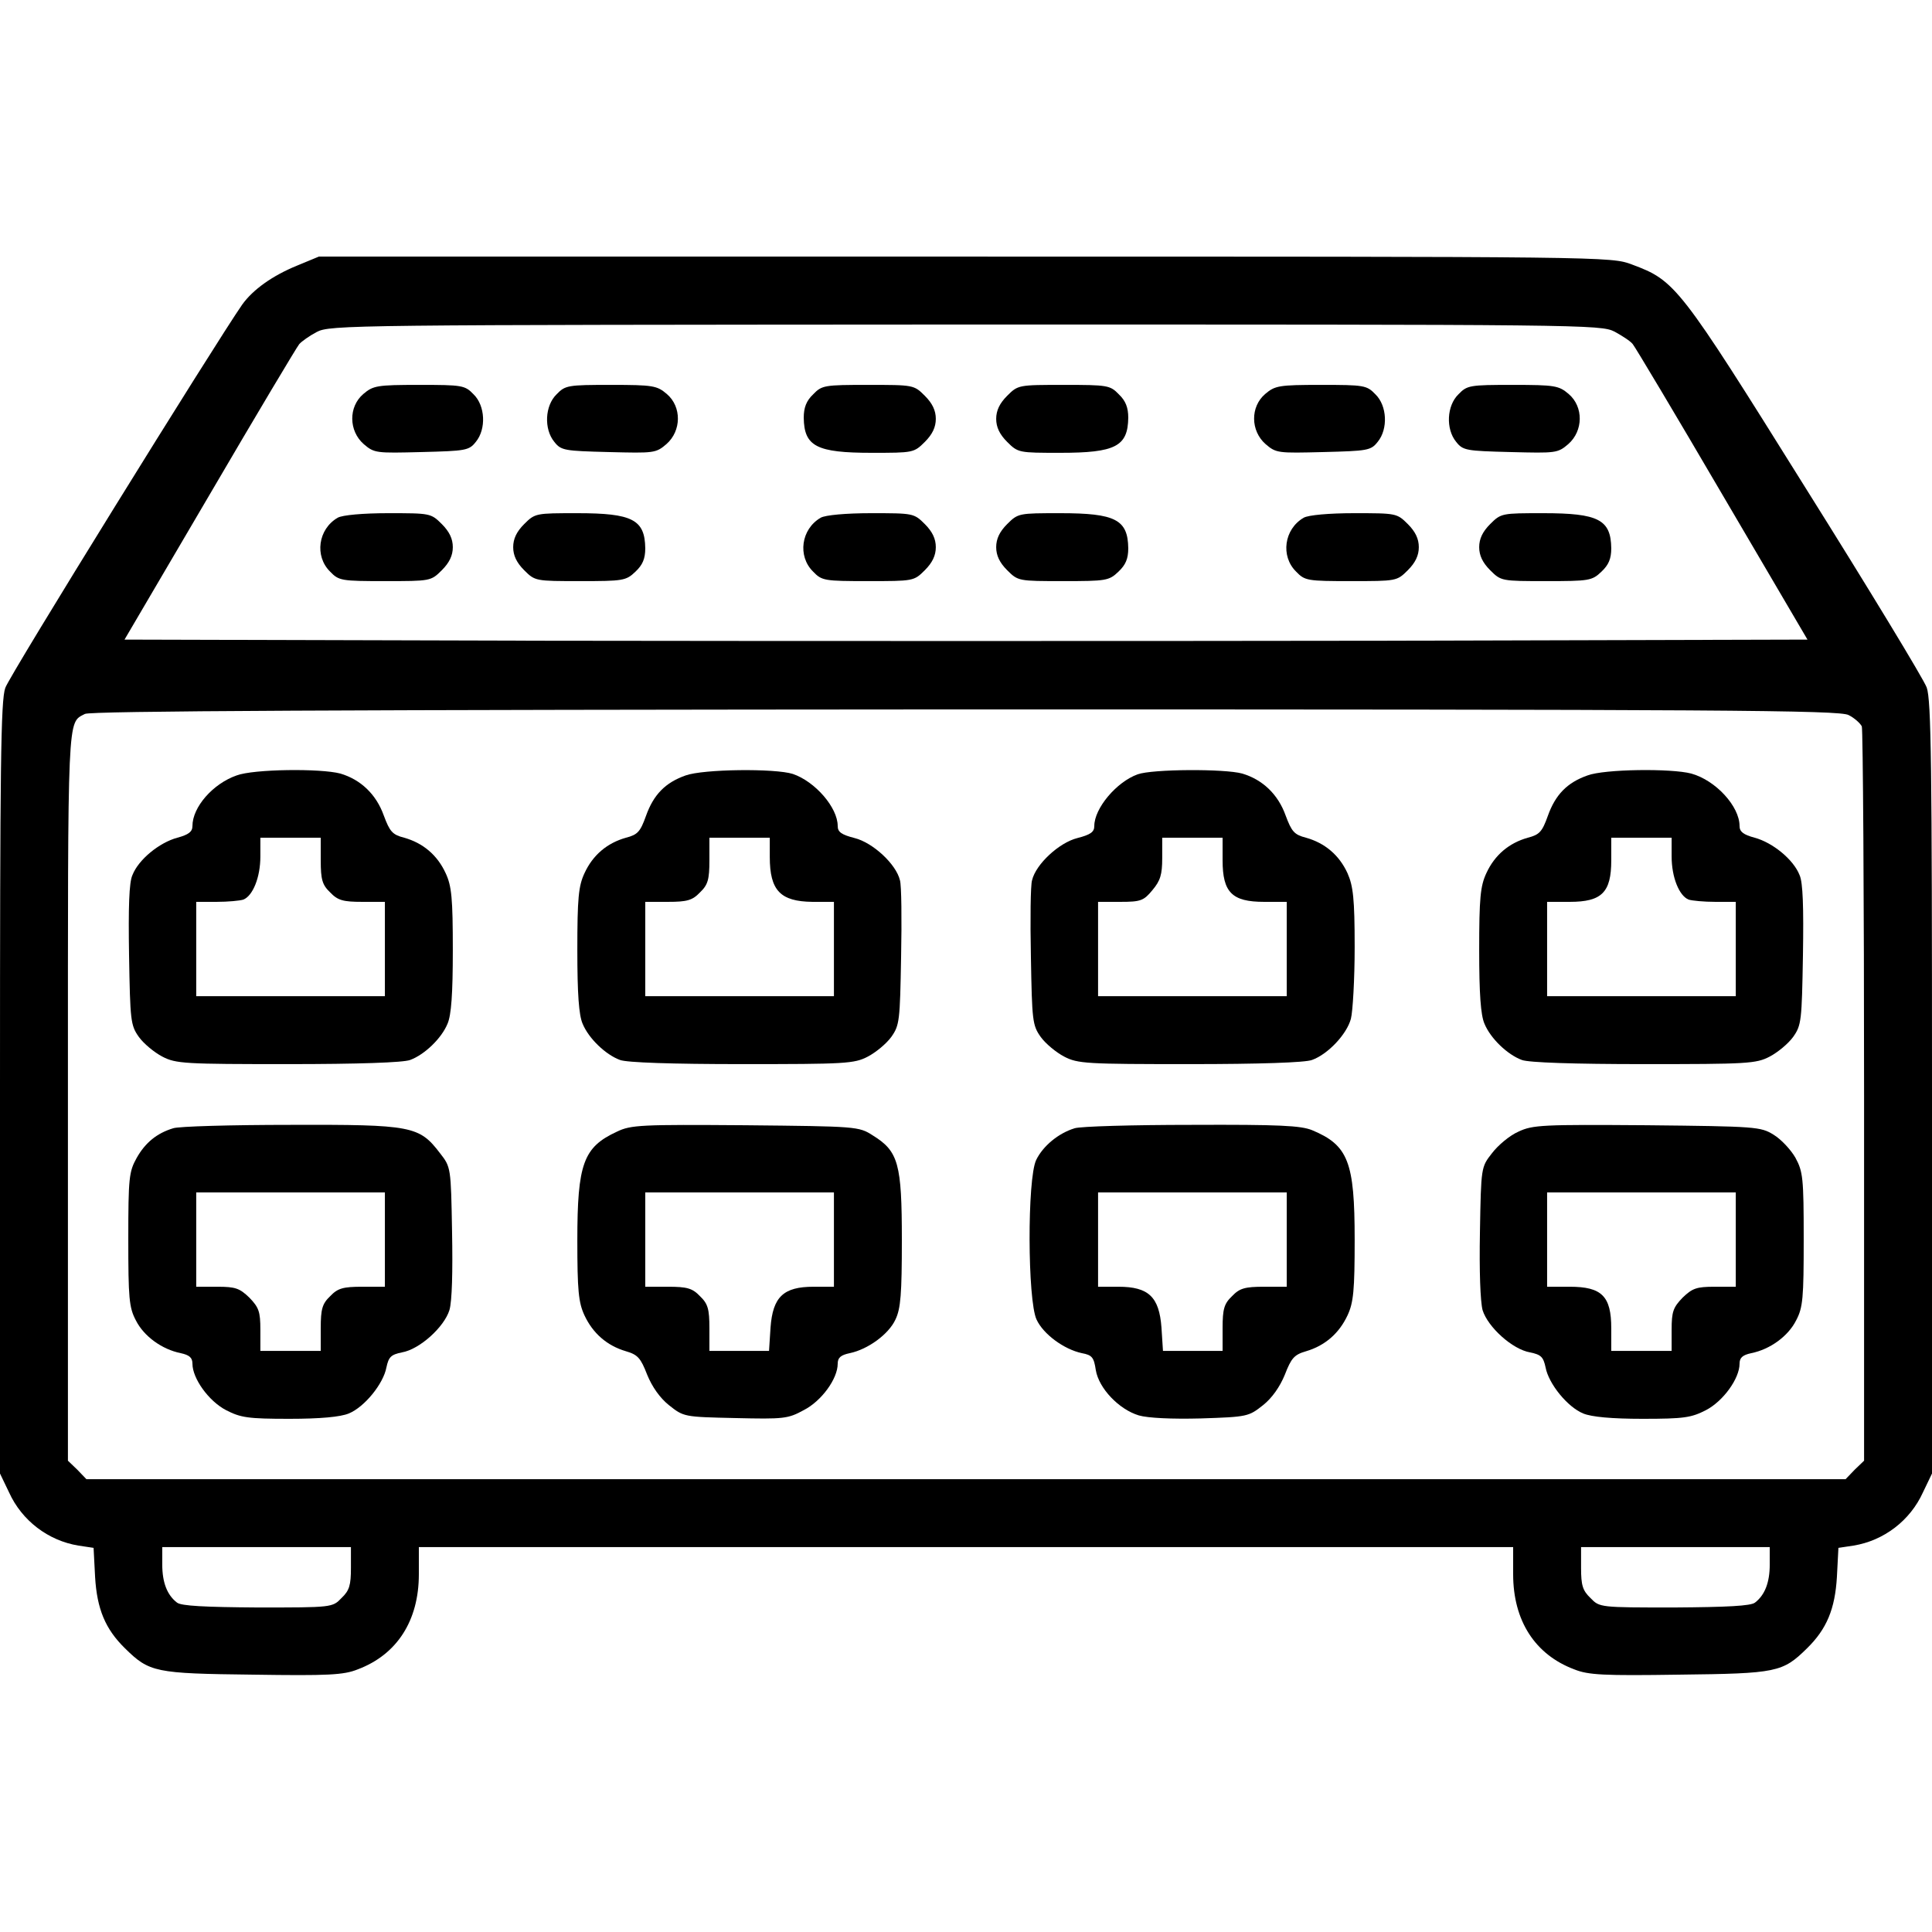 <?xml version="1.0" standalone="no"?>
<!DOCTYPE svg PUBLIC "-//W3C//DTD SVG 20010904//EN"
 "http://www.w3.org/TR/2001/REC-SVG-20010904/DTD/svg10.dtd">
<svg version="1.0" xmlns="http://www.w3.org/2000/svg"
 width="512pt" height="512pt" viewBox="0 0 512 512"
 preserveAspectRatio="xMidYMid meet">
<g transform="translate(0,512) scale(0.1,-0.1)"
fill="#000000" stroke="none">
<path d="M787 4416 c-66 -27 -117 -64 -145 -103 -71 -102 -617 -983 -628
-1016 -12 -33 -14 -207 -14 -1061 l0 -1021 24 -50 c34 -75 104 -128 184 -141
l40 -6 4 -77 c5 -85 27 -138 79 -189 65 -64 80 -67 339 -70 200 -3 241 -1 278
14 104 39 162 129 162 252 l0 72 1450 0 1450 0 0 -72 c0 -123 58 -213 162
-252 37 -15 78 -17 278 -14 259 3 274 6 339 70 52 51 74 104 79 189 l4 77 40
6 c80 13 150 66 184 141 l24 50 0 1021 c0 856 -2 1028 -14 1062 -8 22 -153
261 -323 532 -334 535 -343 546 -458 589 -56 21 -60 21 -1768 21 l-1712 0 -58
-24z m3492 -175 c20 -11 42 -25 48 -33 6 -7 113 -186 237 -398 l226 -385
-1115 -3 c-613 -1 -1617 -1 -2230 0 l-1115 3 226 385 c124 212 231 391 237
398 6 7 27 22 46 32 35 19 89 19 1719 20 1642 0 1684 0 1721 -19z m620 -1016
c16 -8 31 -22 35 -30 3 -9 6 -451 6 -981 l0 -965 -25 -24 -24 -25 -2331 0
-2331 0 -24 25 -25 24 0 969 c0 1023 -2 985 45 1010 14 8 678 11 2333 12 2011
0 2317 -2 2341 -15z m-3969 -2260 c0 -46 -4 -60 -25 -80 -24 -25 -25 -25 -222
-25 -140 1 -203 4 -214 13 -26 20 -39 53 -39 101 l0 46 250 0 250 0 0 -55z
m3760 9 c0 -48 -13 -81 -39 -101 -11 -9 -74 -12 -214 -13 -197 0 -198 0 -222
25 -21 20 -25 34 -25 80 l0 55 250 0 250 0 0 -46z"/>
<path d="M963 4076 c-40 -34 -39 -98 1 -133 28 -24 33 -24 153 -21 117 3 126
4 144 27 28 34 25 96 -6 126 -23 24 -30 25 -144 25 -112 0 -122 -2 -148 -24z"/>
<path d="M1475 4075 c-31 -30 -34 -92 -6 -126 18 -23 27 -24 144 -27 120 -3
125 -3 153 21 40 35 41 99 1 133 -26 22 -36 24 -148 24 -114 0 -121 -1 -144
-25z"/>
<path d="M2155 4075 c-18 -17 -25 -35 -25 -62 1 -76 34 -93 180 -93 110 0 112
0 141 29 20 20 29 39 29 61 0 22 -9 41 -29 61 -29 29 -30 29 -151 29 -115 0
-122 -1 -145 -25z"/>
<path d="M2669 4071 c-20 -20 -29 -39 -29 -61 0 -22 9 -41 29 -61 29 -29 31
-29 141 -29 146 0 179 17 180 93 0 27 -7 45 -25 62 -23 24 -30 25 -145 25
-121 0 -122 0 -151 -29z"/>
<path d="M3353 4076 c-40 -34 -39 -98 1 -133 28 -24 33 -24 153 -21 117 3 126
4 144 27 28 34 25 96 -6 126 -23 24 -30 25 -144 25 -112 0 -122 -2 -148 -24z"/>
<path d="M3865 4075 c-31 -30 -34 -92 -6 -126 18 -23 27 -24 144 -27 120 -3
125 -3 153 21 40 35 41 99 1 133 -26 22 -36 24 -148 24 -114 0 -121 -1 -144
-25z"/>
<path d="M895 3748 c-52 -30 -62 -102 -20 -143 23 -24 30 -25 145 -25 121 0
122 0 151 29 20 20 29 39 29 61 0 22 -9 41 -29 61 -29 29 -31 29 -143 29 -66
0 -121 -5 -133 -12z"/>
<path d="M1389 3731 c-20 -20 -29 -39 -29 -61 0 -22 9 -41 29 -61 29 -29 30
-29 149 -29 113 0 121 1 146 25 19 18 26 34 26 62 -1 76 -34 93 -180 93 -110
0 -112 0 -141 -29z"/>
<path d="M2175 3748 c-52 -30 -62 -102 -20 -143 23 -24 30 -25 145 -25 121 0
122 0 151 29 20 20 29 39 29 61 0 22 -9 41 -29 61 -29 29 -31 29 -143 29 -66
0 -121 -5 -133 -12z"/>
<path d="M2669 3731 c-20 -20 -29 -39 -29 -61 0 -22 9 -41 29 -61 29 -29 30
-29 149 -29 113 0 121 1 146 25 19 18 26 34 26 62 -1 76 -34 93 -180 93 -110
0 -112 0 -141 -29z"/>
<path d="M3455 3748 c-52 -30 -62 -102 -20 -143 23 -24 30 -25 145 -25 121 0
122 0 151 29 20 20 29 39 29 61 0 22 -9 41 -29 61 -29 29 -31 29 -143 29 -66
0 -121 -5 -133 -12z"/>
<path d="M3949 3731 c-20 -20 -29 -39 -29 -61 0 -22 9 -41 29 -61 29 -29 30
-29 149 -29 113 0 121 1 146 25 19 18 26 34 26 62 -1 76 -34 93 -180 93 -110
0 -112 0 -141 -29z"/>
<path d="M627 3065 c-63 -22 -117 -84 -117 -134 0 -15 -10 -23 -40 -31 -48
-13 -103 -58 -119 -99 -9 -19 -11 -86 -9 -212 3 -174 4 -186 26 -217 13 -18
41 -41 62 -52 36 -19 60 -20 334 -20 184 0 305 4 323 11 38 14 83 57 99 96 10
23 14 79 14 195 0 137 -3 170 -19 204 -22 48 -60 80 -110 94 -31 8 -38 16 -54
59 -20 56 -61 95 -115 111 -53 14 -230 12 -275 -5z m223 -225 c0 -51 4 -65 25
-85 20 -21 34 -25 85 -25 l60 0 0 -125 0 -125 -250 0 -250 0 0 125 0 125 54 0
c30 0 62 3 71 6 25 10 45 59 45 114 l0 50 80 0 80 0 0 -60z"/>
<path d="M1817 3065 c-54 -19 -85 -51 -105 -107 -15 -42 -22 -50 -53 -58 -50
-14 -88 -46 -110 -94 -16 -34 -19 -67 -19 -204 0 -116 4 -172 14 -195 16 -39
61 -82 99 -96 18 -7 139 -11 323 -11 274 0 298 1 334 20 21 11 49 34 62 52 22
31 23 43 26 212 2 99 1 190 -3 203 -10 43 -72 100 -120 112 -35 9 -45 16 -45
32 0 49 -60 118 -119 138 -47 15 -237 13 -284 -4z m223 -216 c0 -89 28 -118
113 -119 l57 0 0 -125 0 -125 -250 0 -250 0 0 125 0 125 60 0 c51 0 65 4 85
25 21 20 25 34 25 85 l0 60 80 0 80 0 0 -51z"/>
<path d="M3015 3068 c-56 -20 -115 -90 -115 -137 0 -16 -10 -23 -45 -32 -48
-12 -110 -69 -120 -112 -4 -13 -5 -104 -3 -203 3 -169 4 -181 26 -212 13 -18
41 -41 62 -52 36 -19 60 -20 334 -20 183 0 305 4 323 11 42 15 92 68 103 109
5 19 10 105 10 190 0 129 -4 162 -19 196 -22 48 -60 80 -110 94 -31 8 -38 16
-54 59 -20 56 -61 95 -115 111 -47 13 -238 12 -277 -2z m225 -228 c0 -85 25
-110 110 -110 l60 0 0 -125 0 -125 -250 0 -250 0 0 125 0 125 59 0 c54 0 62 3
85 31 21 25 26 41 26 85 l0 54 80 0 80 0 0 -60z"/>
<path d="M4207 3065 c-54 -19 -85 -51 -105 -107 -15 -42 -22 -50 -53 -58 -50
-14 -88 -46 -110 -94 -16 -34 -19 -67 -19 -204 0 -116 4 -172 14 -195 16 -39
61 -82 99 -96 18 -7 139 -11 323 -11 274 0 298 1 334 20 21 11 49 34 62 52 22
31 23 43 26 217 2 126 0 193 -9 212 -16 41 -71 86 -119 99 -30 8 -40 16 -40
31 0 52 -63 121 -128 139 -53 14 -230 12 -275 -5z m223 -215 c0 -55 20 -104
45 -114 9 -3 41 -6 71 -6 l54 0 0 -125 0 -125 -250 0 -250 0 0 125 0 125 60 0
c85 0 110 25 110 110 l0 60 80 0 80 0 0 -50z"/>
<path d="M459 2130 c-43 -13 -74 -38 -97 -79 -20 -36 -22 -52 -22 -215 0 -156
2 -181 20 -215 21 -42 69 -77 119 -87 23 -5 31 -12 31 -28 0 -39 43 -99 89
-123 39 -20 58 -23 168 -23 82 0 135 5 157 14 42 17 92 79 100 122 6 28 12 34
41 40 47 8 112 67 126 112 7 23 9 102 7 208 -3 170 -3 171 -32 208 -55 72 -74
76 -396 75 -157 0 -297 -4 -311 -9z m561 -295 l0 -125 -60 0 c-51 0 -65 -4
-85 -25 -21 -20 -25 -34 -25 -85 l0 -60 -80 0 -80 0 0 56 c0 48 -4 59 -29 85
-26 25 -37 29 -85 29 l-56 0 0 125 0 125 250 0 250 0 0 -125z"/>
<path d="M1635 2121 c-89 -41 -105 -85 -105 -288 0 -132 3 -165 19 -199 22
-47 59 -80 110 -95 31 -9 39 -18 56 -62 13 -32 34 -62 58 -81 39 -31 40 -31
175 -34 129 -3 140 -2 182 21 47 24 90 83 90 123 0 16 8 23 32 28 48 10 103
50 121 89 14 29 17 68 17 211 0 202 -9 235 -77 277 -37 24 -43 24 -338 27
-275 2 -303 1 -340 -17z m575 -286 l0 -125 -54 0 c-80 0 -108 -27 -114 -108
l-4 -62 -79 0 -79 0 0 60 c0 51 -4 65 -25 85 -20 21 -34 25 -85 25 l-60 0 0
125 0 125 250 0 250 0 0 -125z"/>
<path d="M2848 2130 c-43 -13 -84 -47 -102 -84 -24 -50 -23 -372 1 -423 18
-39 73 -79 120 -89 27 -5 32 -11 37 -45 8 -48 61 -104 114 -120 24 -7 88 -10
164 -8 124 4 127 5 165 35 24 19 45 49 58 81 17 44 25 53 56 62 51 15 88 48
110 95 16 34 19 67 19 201 0 206 -17 250 -113 290 -30 12 -86 15 -319 14 -156
0 -295 -4 -310 -9z m562 -295 l0 -125 -60 0 c-51 0 -65 -4 -85 -25 -21 -20
-25 -34 -25 -85 l0 -60 -79 0 -79 0 -4 62 c-6 81 -34 108 -114 108 l-54 0 0
125 0 125 250 0 250 0 0 -125z"/>
<path d="M4024 2121 c-23 -10 -54 -36 -70 -57 -29 -37 -29 -37 -32 -208 -2
-105 1 -185 7 -208 14 -45 79 -104 126 -112 29 -6 35 -12 41 -40 8 -43 58
-105 100 -122 22 -9 75 -14 157 -14 110 0 129 3 168 23 46 24 89 84 89 123 0
16 8 23 31 28 50 10 98 45 119 87 18 34 20 59 20 215 0 163 -2 179 -22 216
-12 21 -38 49 -58 61 -34 21 -46 22 -335 25 -277 2 -303 1 -341 -17z m576
-286 l0 -125 -56 0 c-48 0 -59 -4 -85 -29 -25 -26 -29 -37 -29 -85 l0 -56 -80
0 -80 0 0 60 c0 85 -25 110 -110 110 l-60 0 0 125 0 125 250 0 250 0 0 -125z"/>
</g>
</svg>
